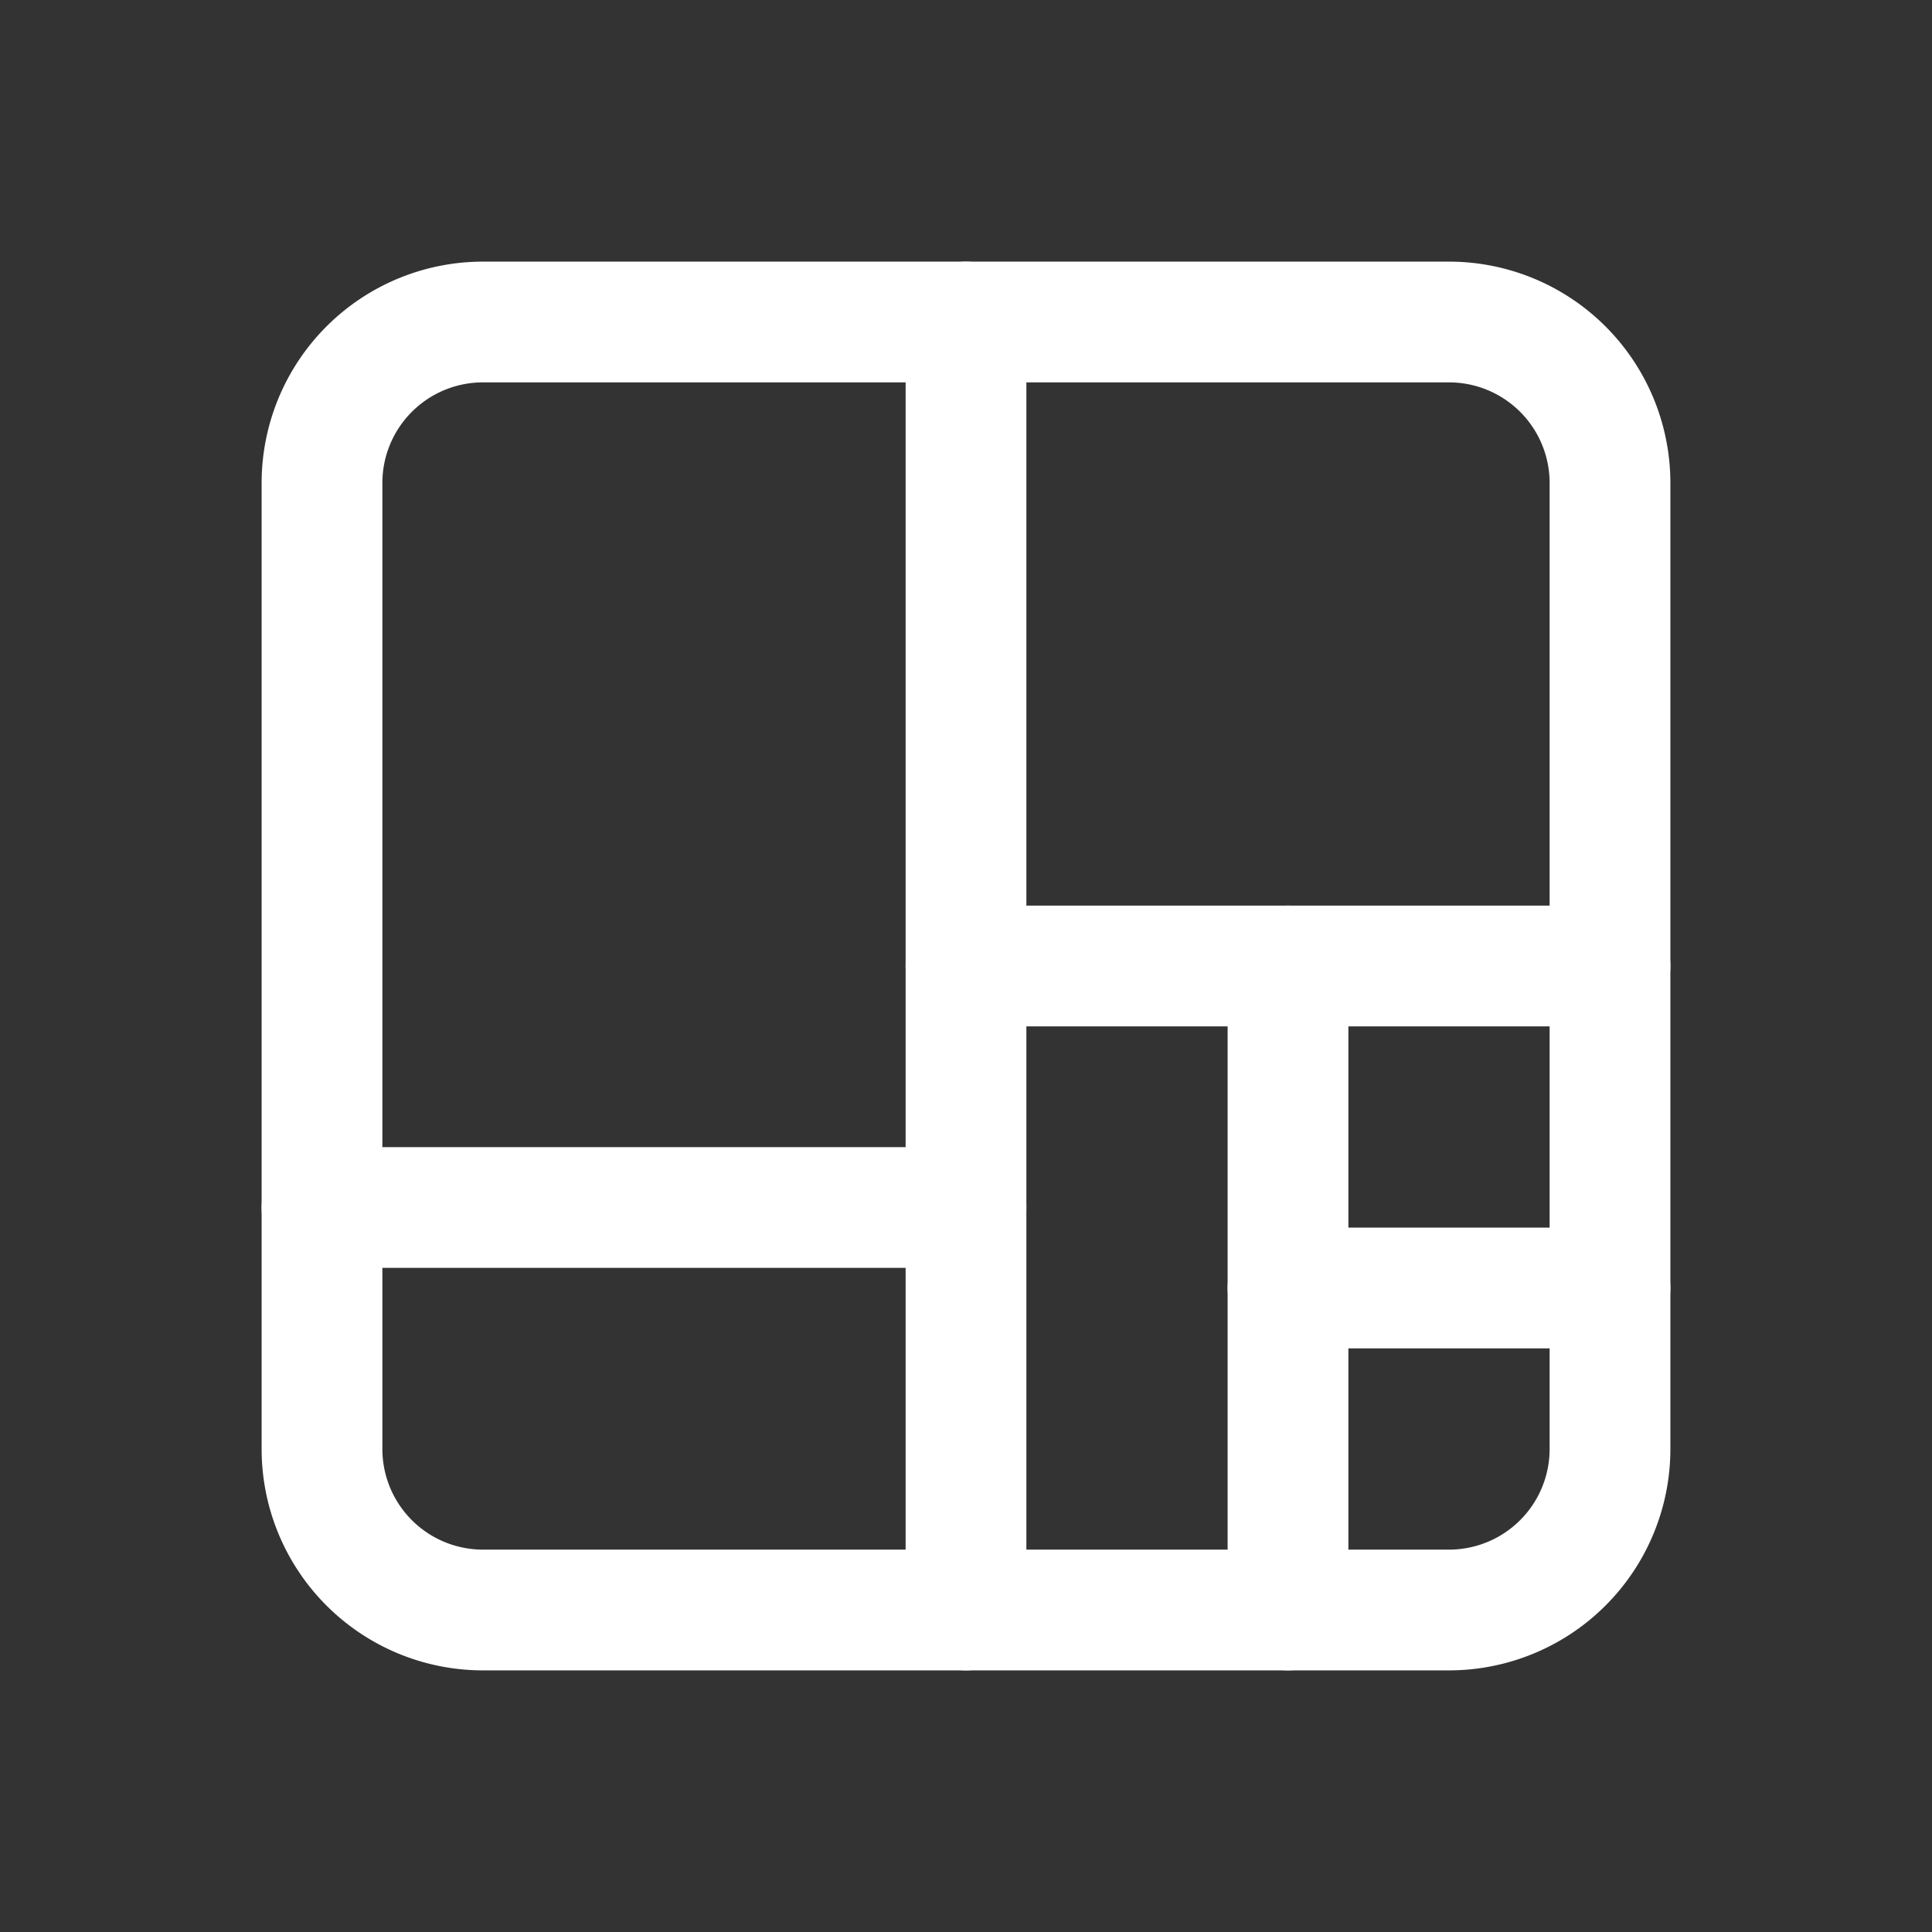 <svg xmlns="http://www.w3.org/2000/svg" class="icon icon-tabler icon-tabler-chart-treemap" width="24" height="24" viewBox="0 0 24 24" stroke-width="1.5" stroke="#ffffff" fill="none" stroke-linecap="round" stroke-linejoin="round"><rect x="0" y="0" width="24" height="24" fill="#333333" stroke="none"/>  <path stroke="none" d="M0 0h24v24H0z" fill="none"/>  <path d="M4 4m0 2a2 2 0 0 1 2 -2h12a2 2 0 0 1 2 2v12a2 2 0 0 1 -2 2h-12a2 2 0 0 1 -2 -2z" />  <path d="M12 4v16" />  <path d="M4 15h8" />  <path d="M12 12h8" />  <path d="M16 12v8" />  <path d="M16 16h4" /></svg>